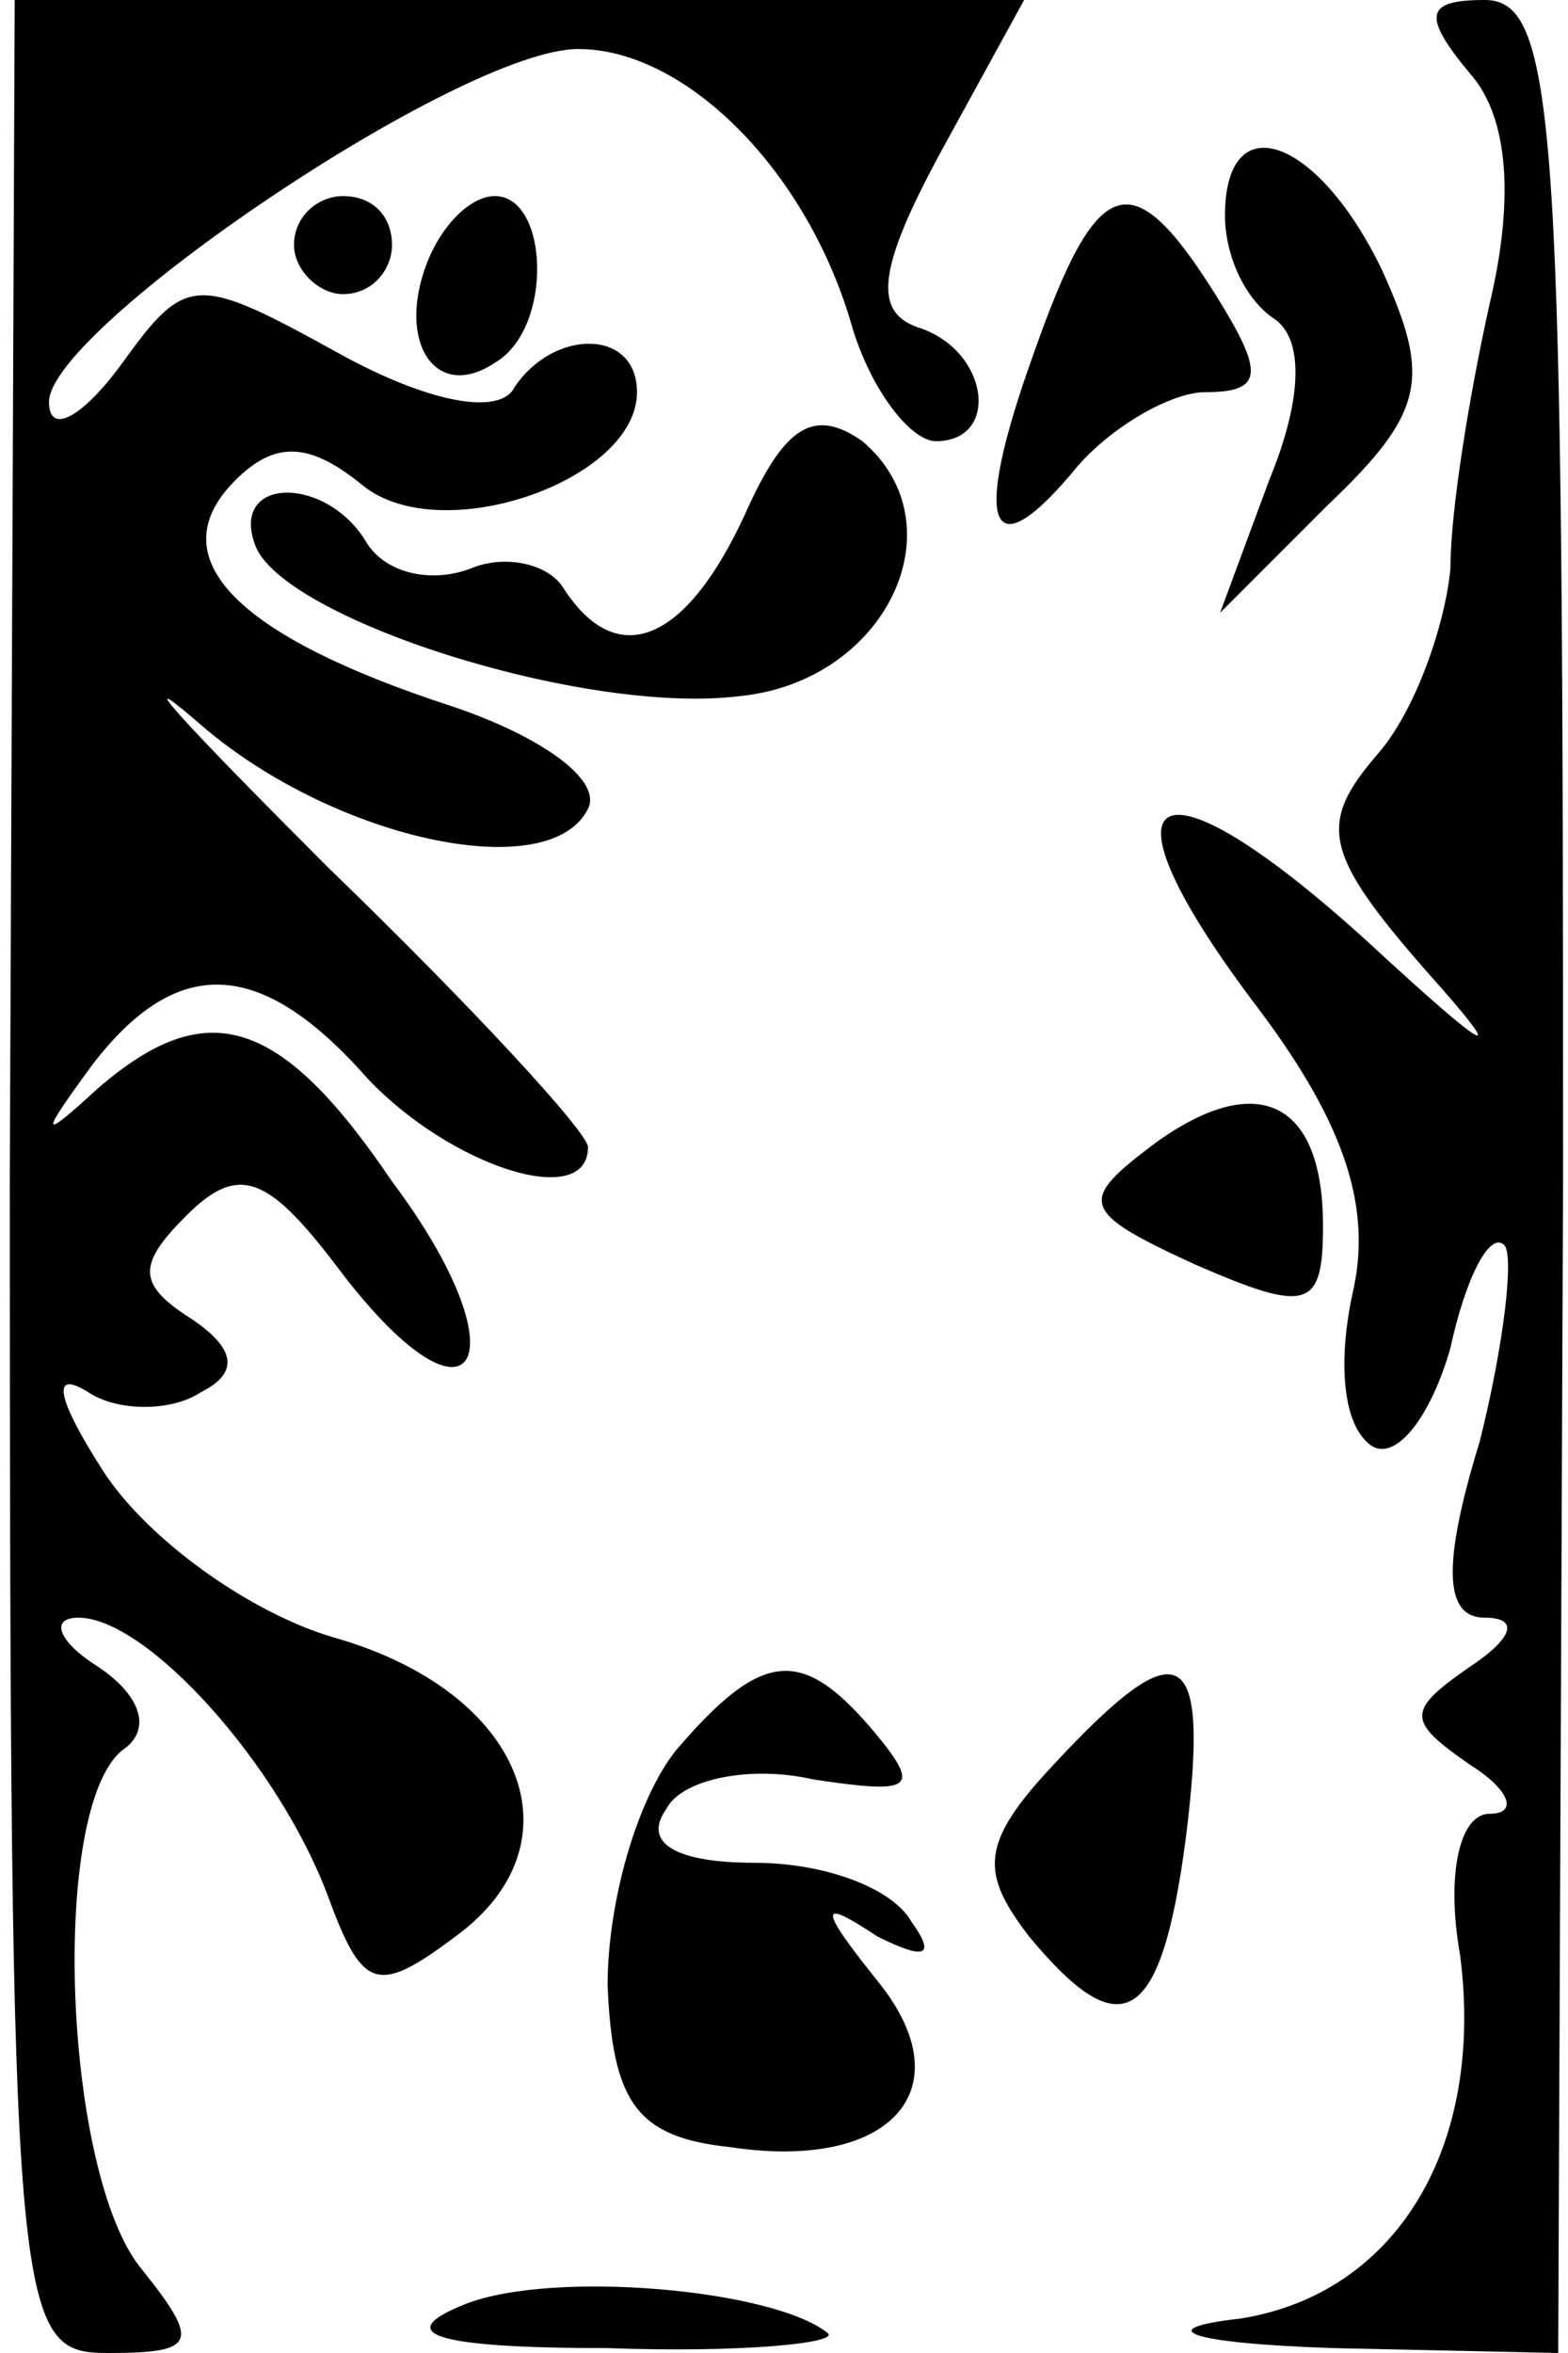<?xml version="1.0" standalone="no"?>
<!DOCTYPE svg PUBLIC "-//W3C//DTD SVG 20010904//EN"
 "http://www.w3.org/TR/2001/REC-SVG-20010904/DTD/svg10.dtd">
<svg version="1.0" xmlns="http://www.w3.org/2000/svg"
 width="32pt" height="48pt" viewBox="0 0 32 48"
 preserveAspectRatio="xMidYMid meet">
<g transform="translate(0,48) scale(0.1,-0.1)"
fill="#000000" stroke="none">
<path fill="#000000" stroke="none" d="M2 240 c0 -234 1 -240 20 -240 18 0 19
2 7 17 -16 19 -19 94 -4 106 6 4 4 11 -5 17 -8 5 -10 10 -4 10 14 0 41 -30 51
-57 7 -19 10 -20 26 -8 26 19 14 50 -25 61 -17 5 -38 20 -47 34 -9 14 -11 21
-3 16 6 -4 17 -4 23 0 8 4 7 9 -2 15 -11 7 -11 11 -1 21 11 11 17 8 32 -12 27
-35 37 -17 10 19 -23 34 -38 38 -60 19 -12 -11 -12 -10 -1 5 17 22 34 22 56
-3 17 -18 45 -27 45 -14 0 3 -24 29 -53 57 -29 29 -41 42 -27 30 27 -24 72
-34 80 -18 3 6 -10 15 -28 21 -43 14 -60 30 -44 46 8 8 15 8 26 -1 16 -13 56
1 56 19 0 13 -17 13 -25 1 -3 -6 -18 -3 -36 7 -29 16 -31 16 -44 -2 -8 -11
-15 -15 -15 -8 0 15 84 72 108 72 22 0 47 -25 56 -57 4 -13 12 -23 17 -23 13
0 11 18 -3 23 -10 3 -9 12 4 36 l17 31 -103 0 -103 0 -1 -240z"/>
<path fill="#000000" stroke="none" d="M300 465 c8 -9 9 -26 4 -47 -4 -18 -8
-42 -8 -54 -1 -11 -7 -29 -15 -38 -12 -14 -11 -20 10 -44 17 -19 14 -18 -12 6
-44 40 -57 32 -22 -14 18 -24 23 -41 19 -58 -3 -14 -2 -27 4 -31 5 -3 12 6 16
20 3 14 8 24 11 21 2 -2 0 -20 -5 -40 -8 -26 -7 -36 1 -36 7 0 6 -4 -3 -10
-13 -9 -13 -11 0 -20 8 -5 10 -10 4 -10 -6 0 -9 -12 -6 -29 5 -39 -13 -69 -45
-74 -18 -2 -11 -5 19 -6 l46 -1 1 240 c0 213 -1 240 -16 240 -12 0 -13 -3 -3
-15z"/>
<path fill="#000000" stroke="none" d="M250 436 c0 -8 4 -17 10 -21 6 -4 6
-16 -1 -33 l-10 -27 22 22 c20 19 21 26 11 48 -13 27 -32 34 -32 11z"/>
<path fill="#000000" stroke="none" d="M60 430 c0 -5 5 -10 10 -10 6 0 10 5
10 10 0 6 -4 10 -10 10 -5 0 -10 -4 -10 -10z"/>
<path fill="#000000" stroke="none" d="M87 426 c-6 -16 2 -28 14 -20 12 7 11
34 0 34 -5 0 -11 -6 -14 -14z"/>
<path fill="#000000" stroke="none" d="M211 408 c-13 -36 -9 -45 9 -23 7 8 19
15 26 15 12 0 12 4 2 20 -17 27 -24 25 -37 -12z"/>
<path fill="#000000" stroke="none" d="M152 375 c-12 -26 -26 -32 -37 -15 -3
5 -12 7 -19 4 -8 -3 -17 -1 -21 5 -8 14 -28 14 -23 0 5 -15 67 -35 99 -31 30
3 45 35 25 52 -10 7 -16 3 -24 -15z"/>
<path fill="#000000" stroke="none" d="M236 247 c-16 -12 -16 -14 8 -25 23
-10 26 -9 26 8 0 25 -13 32 -34 17z"/>
<path fill="#000000" stroke="none" d="M138 123 c-8 -10 -14 -31 -14 -48 1
-24 6 -31 25 -33 33 -5 48 12 30 34 -12 15 -12 17 0 9 10 -5 12 -4 7 3 -4 7
-18 12 -32 12 -16 0 -23 4 -18 11 3 6 17 9 30 6 20 -3 22 -2 13 9 -15 18 -23
18 -41 -3z"/>
<path fill="#000000" stroke="none" d="M215 120 c-15 -16 -15 -22 -5 -35 19
-23 27 -18 32 20 5 40 -1 43 -27 15z"/>
<path fill="#000000" stroke="none" d="M95 10 c-15 -6 -7 -9 29 -9 27 -1 47 1
45 3 -11 9 -56 13 -74 6z"/>
</g>
</svg>
